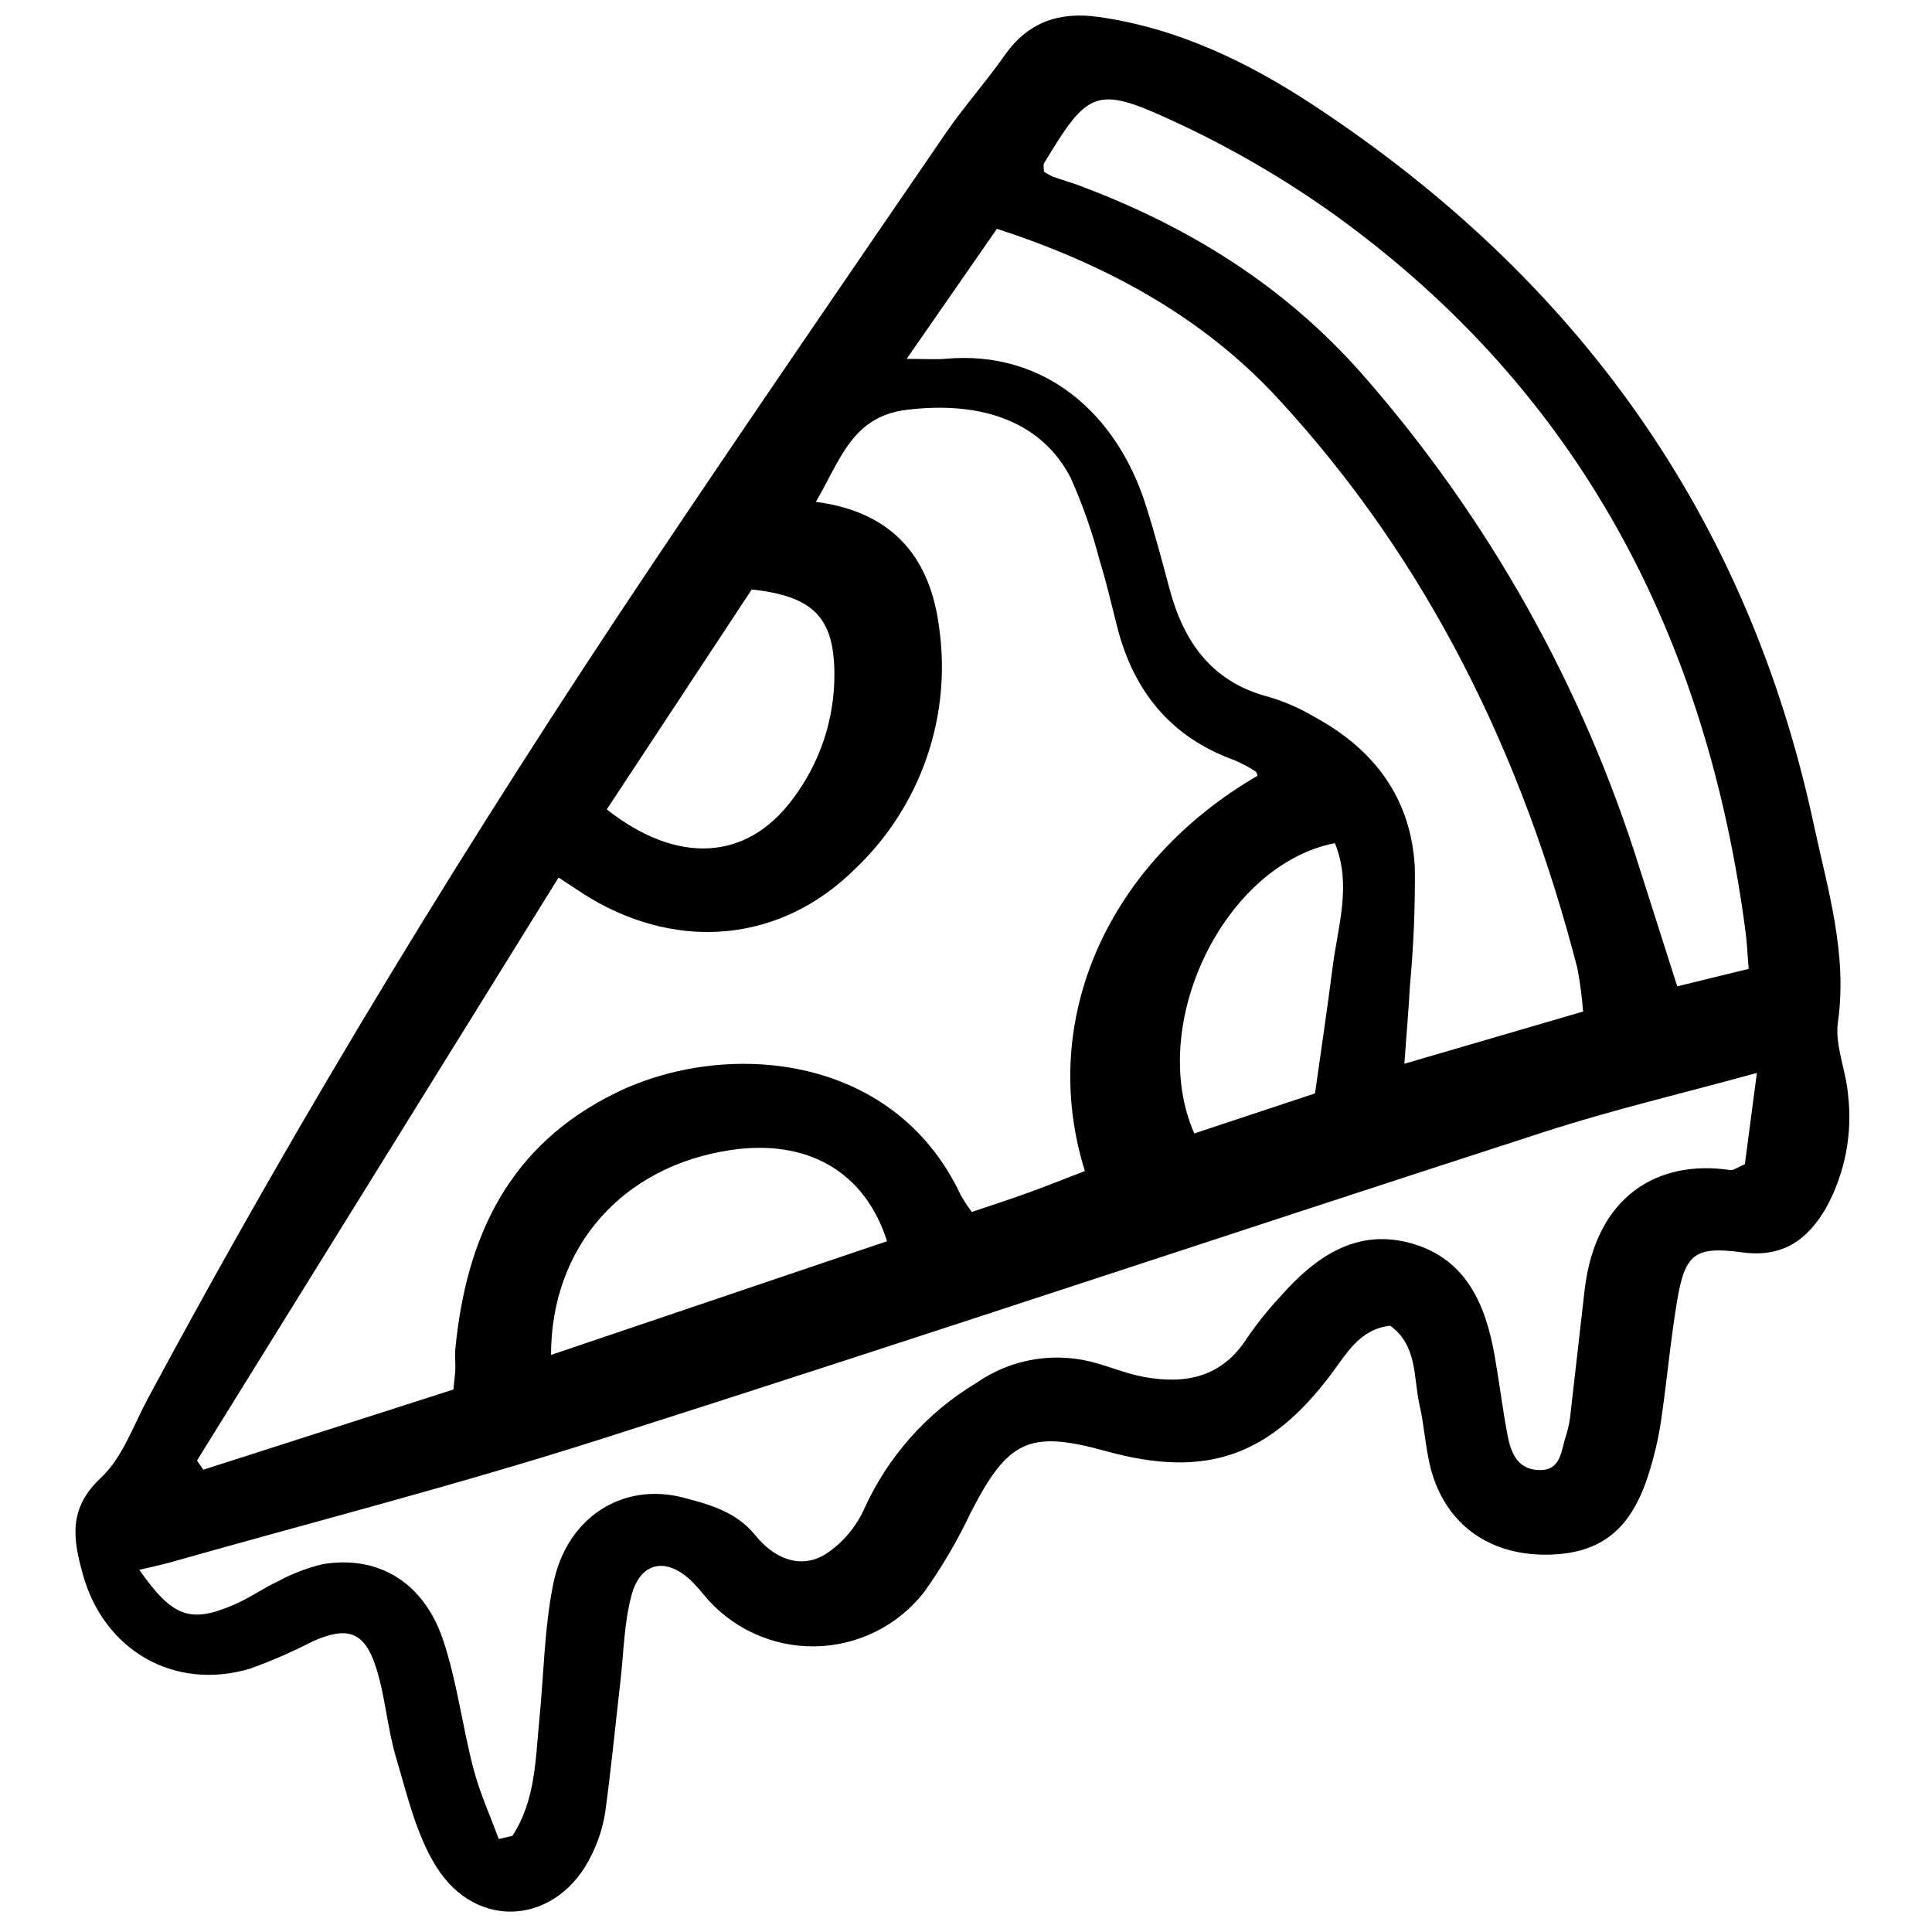 <?xml version="1.0" encoding="utf-8"?>

<!-- Uploaded to: SVG Repo, www.svgrepo.com, Generator: SVG Repo Mixer Tools -->
<svg width="40px" height="40px" viewBox="-4.5 0 133 133" fill="none" xmlns="http://www.w3.org/2000/svg">
<g clip-path="url(#clip0)">
<path d="M91.203 91.262C89.103 91.502 88.202 93.177 87.152 94.577C82.882 100.272 78.517 101.797 71.646 99.899C66.358 98.437 64.902 99.125 62.343 104.092C61.436 106.021 60.357 107.864 59.118 109.599C58.221 110.749 57.077 111.682 55.771 112.329C54.465 112.976 53.03 113.32 51.572 113.337C50.114 113.355 48.671 113.043 47.35 112.426C46.029 111.81 44.864 110.904 43.941 109.776C43.659 109.426 43.357 109.093 43.038 108.777C41.342 107.195 39.601 107.522 38.982 109.791C38.457 111.714 38.438 113.776 38.207 115.778C37.86 118.784 37.57 121.799 37.157 124.796C36.996 125.793 36.686 126.761 36.238 127.666C33.961 132.468 28.354 133.018 25.531 128.5C24.147 126.286 23.529 123.557 22.767 121.002C22.161 118.967 22.028 116.792 21.383 114.777C20.589 112.299 19.41 111.927 17.014 112.999C15.621 113.717 14.183 114.344 12.709 114.874C7.505 116.418 2.674 113.627 1.211 108.41C0.525 105.962 0.179 103.847 2.44 101.741C3.928 100.354 4.671 98.148 5.681 96.271C16.248 76.581 27.888 57.534 40.32 38.973C47.003 28.997 53.804 19.095 60.591 9.186C61.858 7.336 63.369 5.654 64.655 3.816C66.261 1.519 68.415 0.787 71.099 1.163C76.561 1.929 81.41 4.273 85.924 7.244C103.993 19.137 115.797 35.447 120.359 56.749C121.318 61.226 122.693 65.636 122.023 70.366C121.798 71.953 122.575 73.66 122.717 75.327C123.044 78.023 122.519 80.754 121.217 83.137C119.929 85.369 118.209 86.592 115.43 86.213C112.16 85.768 111.492 86.321 110.947 89.586C110.488 92.35 110.245 95.151 109.831 97.921C109.642 99.14 109.356 100.343 108.978 101.516C107.791 105.261 105.737 106.909 102.239 107.02C98.374 107.144 95.357 105.248 94.166 101.68C93.641 100.105 93.6 98.378 93.227 96.745C92.788 94.846 93.107 92.641 91.203 91.262ZM82.073 53.401C82.026 53.3 82.008 53.149 81.928 53.103C81.466 52.803 80.977 52.543 80.469 52.328C76.085 50.746 73.531 47.575 72.404 43.139C72.018 41.622 71.668 40.093 71.204 38.6C70.702 36.655 70.037 34.755 69.218 32.92C67.274 29.105 63.179 27.559 57.897 28.215C54.11 28.685 53.323 31.755 51.662 34.548C57.151 35.26 59.565 38.59 60.152 43.209C60.581 46.227 60.283 49.304 59.285 52.184C58.286 55.064 56.615 57.665 54.411 59.77C49.331 64.843 42.325 65.501 36.151 61.836C35.502 61.451 34.883 61.014 33.953 60.409L9.061 100.544L9.496 101.177L26.713 95.655C26.787 94.889 26.836 94.56 26.845 94.23C26.858 93.782 26.801 93.328 26.845 92.884C27.585 85.173 30.502 78.869 37.871 75.245C45.382 71.551 57.008 72.438 61.63 82.252C61.861 82.663 62.119 83.057 62.401 83.433C63.751 82.974 65.021 82.566 66.274 82.112C67.598 81.632 68.905 81.107 70.185 80.615C66.928 70.202 71.754 59.405 82.073 53.401ZM29.829 126.598L30.772 126.381C32.369 123.952 32.357 121.124 32.63 118.367C32.939 115.247 32.97 112.072 33.59 109.016C34.517 104.442 38.381 102.003 42.563 103.102C44.368 103.576 46.19 104.07 47.502 105.696C48.702 107.182 50.474 108.073 52.263 107.033C53.475 106.258 54.433 105.142 55.015 103.825C56.649 100.235 59.336 97.226 62.719 95.198C63.916 94.363 65.285 93.809 66.726 93.578C68.166 93.346 69.64 93.443 71.038 93.859C72.115 94.169 73.17 94.593 74.267 94.792C77.117 95.311 79.608 94.812 81.323 92.149C82.02 91.13 82.792 90.165 83.633 89.261C86.057 86.508 88.92 84.49 92.764 85.622C96.451 86.707 97.778 89.836 98.391 93.323C98.701 95.089 98.924 96.871 99.248 98.635C99.478 99.888 99.875 101.149 101.439 101.199C103.003 101.25 102.962 99.817 103.312 98.818C103.478 98.282 103.586 97.729 103.632 97.17C103.96 94.388 104.259 91.602 104.584 88.821C105.351 82.277 109.668 79.799 114.633 80.551C114.817 80.578 115.033 80.395 115.618 80.147C115.854 78.349 116.118 76.351 116.445 73.861C111.136 75.321 106.442 76.421 101.874 77.901C80.118 84.942 58.432 92.2 36.645 99.141C26.938 102.234 17.052 104.768 7.245 107.549C6.573 107.74 5.884 107.877 5.089 108.066C7.389 111.352 8.614 111.777 11.671 110.442C12.694 109.995 13.62 109.333 14.633 108.861C15.61 108.329 16.654 107.929 17.737 107.674C21.547 107.052 24.683 108.926 26.015 112.932C26.965 115.786 27.325 118.83 28.09 121.752C28.522 123.404 29.241 124.984 29.832 126.598H29.829ZM104.481 69.635C104.405 68.634 104.273 67.639 104.087 66.653C100.3 51.967 93.832 38.653 83.485 27.441C78.219 21.736 71.556 18.173 64.129 15.749L57.914 24.706C59.26 24.706 59.933 24.757 60.597 24.698C67.493 24.082 72.386 28.56 74.356 34.71C74.97 36.626 75.489 38.574 76.006 40.519C76.995 44.233 78.954 46.992 82.913 47.995C83.987 48.32 85.018 48.775 85.983 49.35C90.131 51.594 92.673 55.006 92.899 59.779C92.923 62.466 92.811 65.152 92.563 67.828C92.468 69.56 92.317 71.289 92.176 73.23L104.481 69.635ZM115.878 66.699C115.786 65.545 115.761 64.877 115.675 64.219C113.018 43.906 104.294 27.013 87.46 14.846C83.916 12.305 80.136 10.109 76.172 8.289C70.94 5.871 70.382 6.248 67.381 11.226C67.291 11.375 67.37 11.626 67.37 11.822C67.562 11.951 67.763 12.064 67.973 12.159C68.605 12.387 69.254 12.568 69.883 12.804C77.348 15.607 83.919 19.681 89.259 25.739C97.952 35.636 104.468 47.247 108.387 59.822C109.229 62.462 110.071 65.102 110.963 67.9L115.878 66.699ZM56.566 85.446C55.019 80.594 51.016 78.392 45.797 79.171C38.368 80.28 33.438 85.803 33.433 93.274L56.566 85.446ZM37.27 55.719C42.132 59.549 46.883 59.244 50.014 55.081C51.944 52.568 52.974 49.479 52.94 46.31C52.904 42.499 51.468 41.035 47.25 40.58L37.27 55.719ZM86.027 75.271C86.467 72.134 86.884 69.364 87.238 66.586C87.599 63.752 88.57 60.909 87.393 58.043C79.761 59.53 74.428 70.546 77.715 78.027L86.027 75.271Z" fill="#000000"/>
</g>
<defs>
<clipPath id="clip0">
<rect width="123.392" height="131.268" fill="white" transform="translate(0.047 0.778)"/>
</clipPath>
</defs>
</svg>